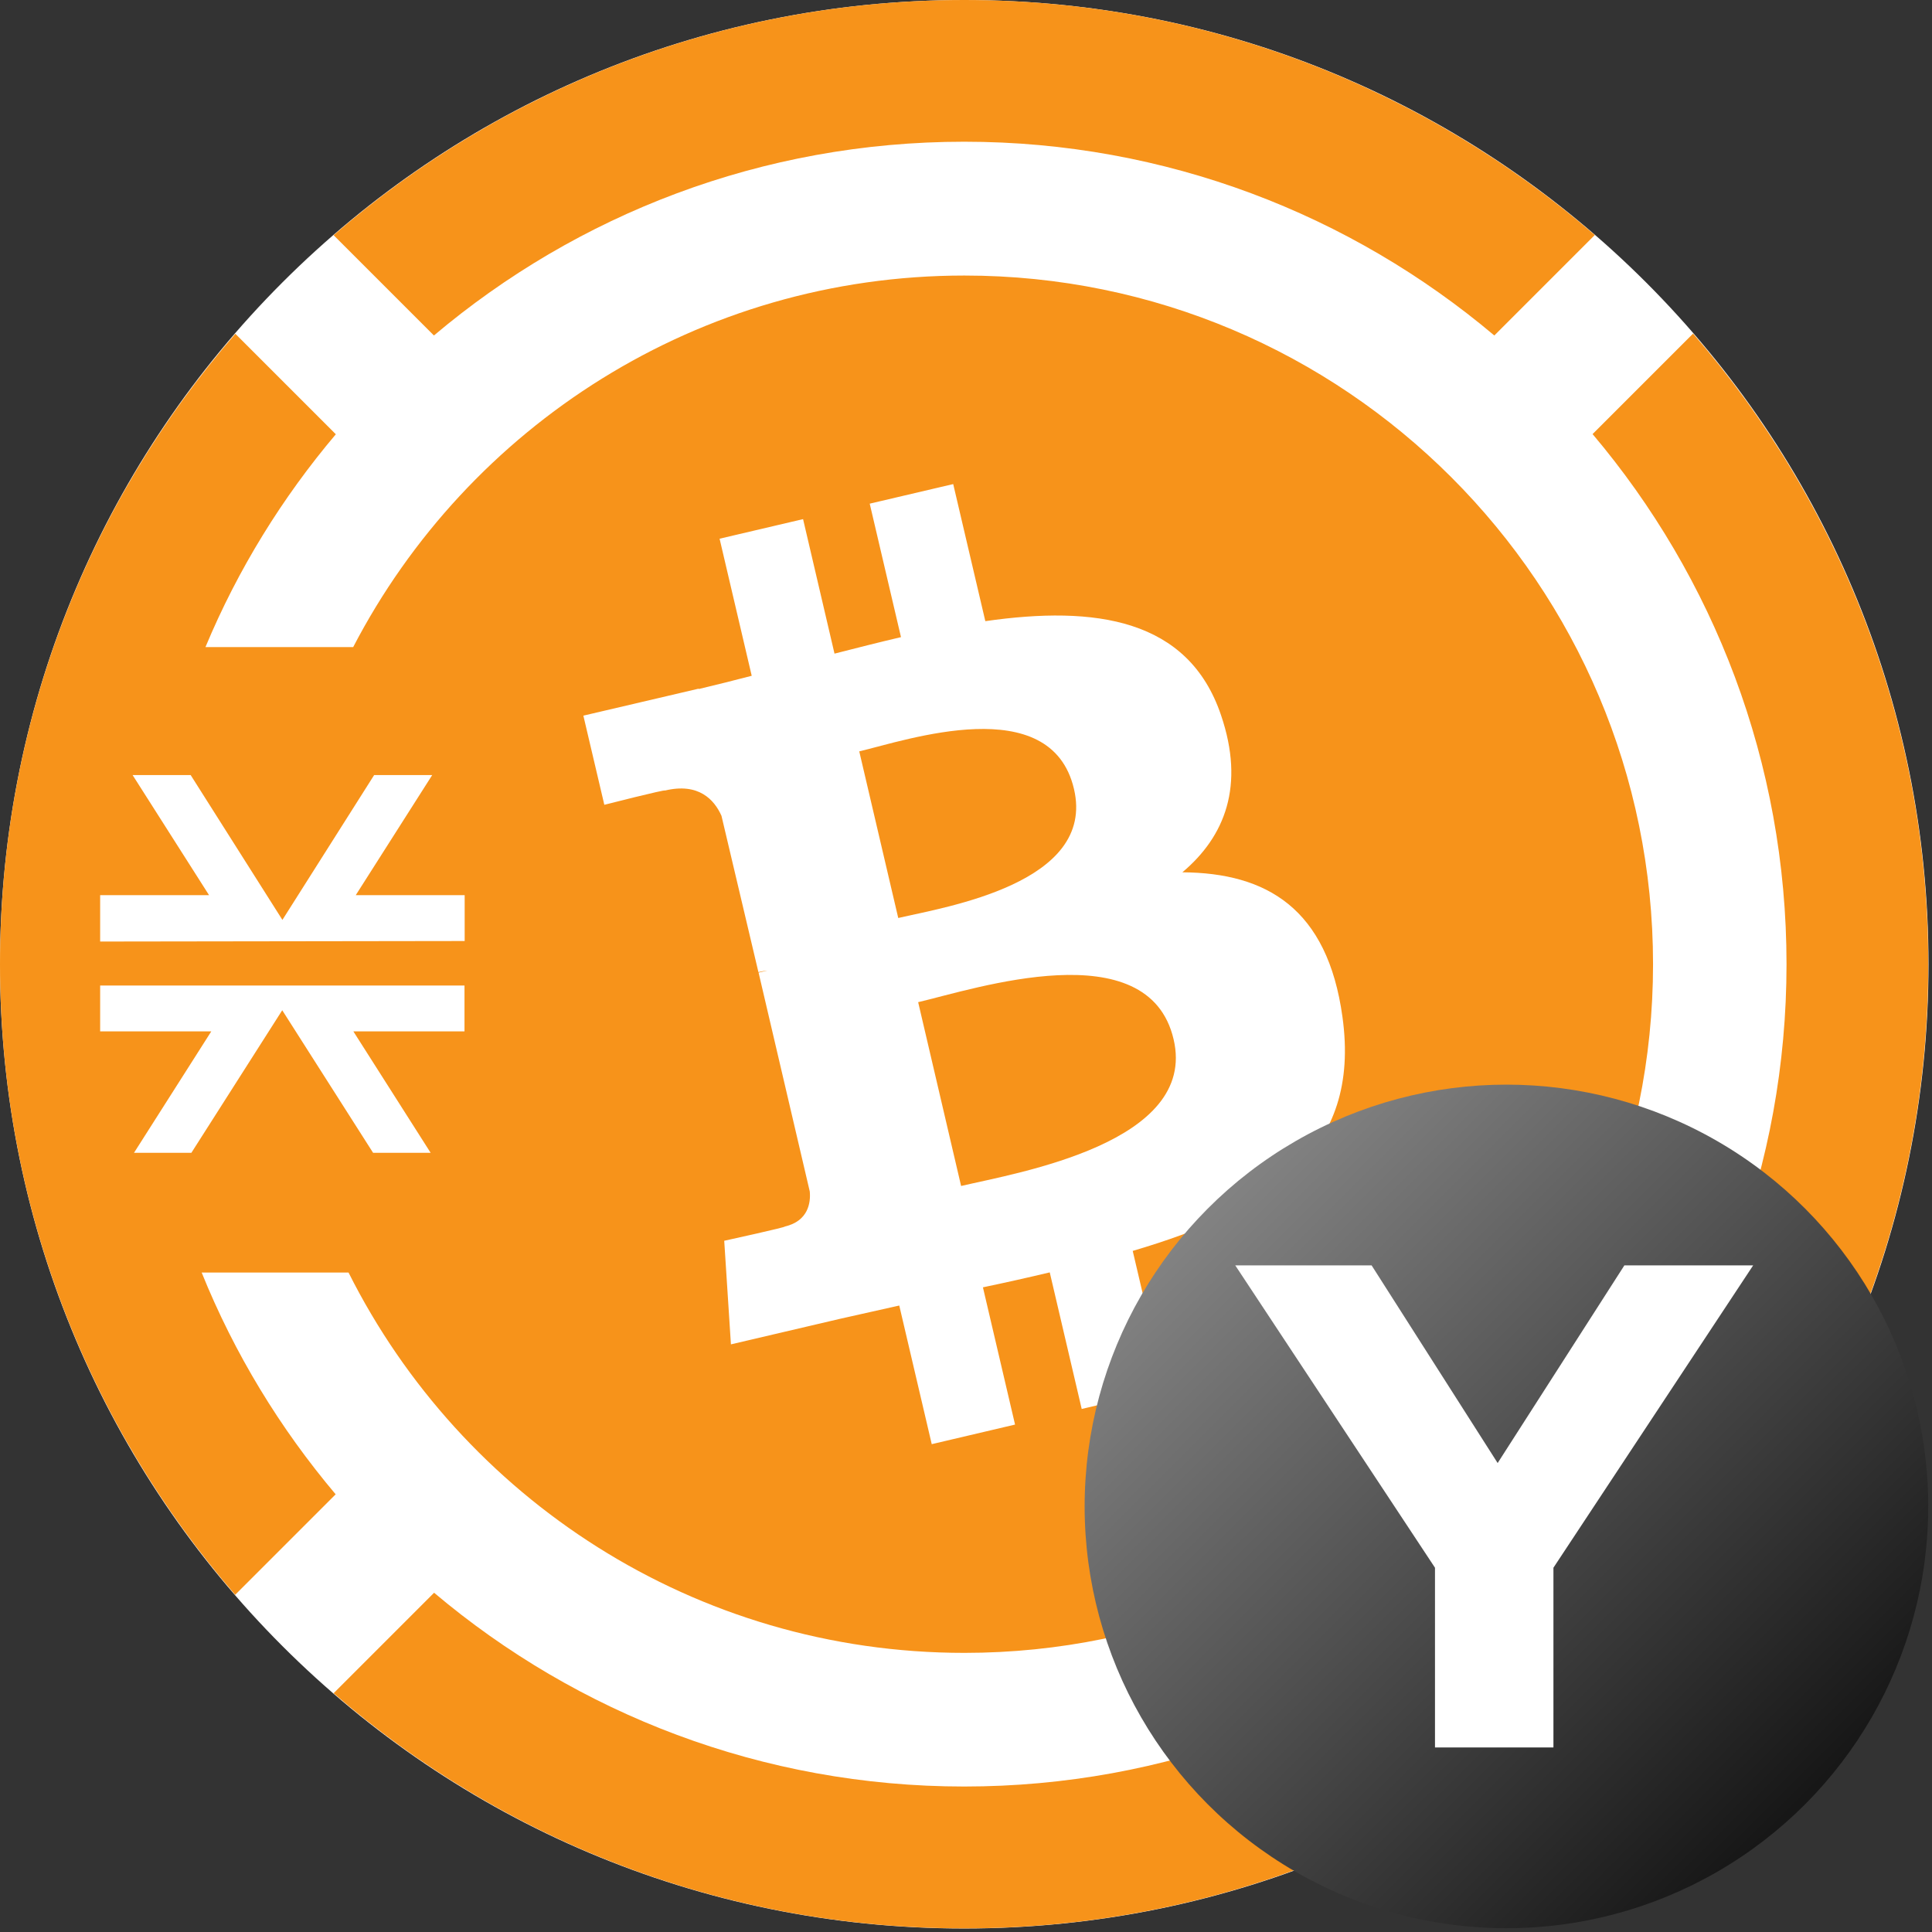 <svg width="513" height="513" viewBox="0 0 513 513" fill="none" xmlns="http://www.w3.org/2000/svg">
<rect x="0" y="0" width="513" height="513" fill="#333333" stroke="none"/>
<path d="M256.036 512.072C397.44 512.072 512.071 397.44 512.071 256.036C512.071 114.631 397.44 0 256.036 0C114.631 0 -1.26245e-05 114.631 -2.81977e-05 256.036C-4.37709e-05 397.44 114.631 512.072 256.036 512.072Z" fill="white"/>
<path d="M285.172 209.498C279.06 183.362 240.7 196.544 228.156 199.509L238.51 243.753C251.054 240.834 291.056 234.539 285.172 209.498Z" fill="#F7931A"/>
<path d="M255.2 314.91C270.206 311.397 318.1 303.461 311.623 275.956C304.918 247.266 258.803 262.592 243.797 266.104L255.2 314.91Z" fill="#F7931A"/>
<path d="M0 256.024C0 320.064 23.582 378.54 62.444 423.468L89.127 396.785C74.348 379.269 62.261 359.474 53.549 337.899H92.548C122.606 397.788 184.502 438.885 256.068 438.885C357.054 438.885 438.929 357.01 438.929 256.024C438.929 155.038 357.054 73.164 256.068 73.164C185.46 73.164 124.248 113.212 93.779 171.824H54.553C63.173 151.161 74.941 132.141 89.172 115.31L62.489 88.627C23.582 133.464 0 191.985 0 256.024ZM185.506 182.862L185.552 182.953C190.158 181.859 194.856 180.673 199.6 179.441L191.071 143.042L213.238 137.843L221.585 173.557C227.469 172.052 233.399 170.547 239.237 169.178L230.936 133.737L253.104 128.538L261.633 164.936C290.825 160.74 315.547 164.252 324.213 189.886C330.599 208.633 325.263 222.089 313.951 231.622C336.301 231.759 352.493 241.2 356.461 270.027C361.433 305.788 337.532 321.296 300.769 332.152L309.389 368.915L287.222 374.115L278.738 337.853C272.991 339.222 267.107 340.544 260.995 341.822L269.524 378.266L247.402 383.466L238.781 346.656C233.581 347.842 228.29 348.983 222.908 350.214L194.081 356.965L192.302 329.461C192.302 329.461 208.768 325.857 208.403 325.675C214.652 324.215 215.291 319.289 215.017 316.37L201.425 258.259C202.246 258.077 203.021 257.895 203.751 257.712C202.793 257.803 201.972 257.986 201.379 258.123L191.572 216.615C189.657 212.328 185.506 207.766 176.566 209.91C176.748 209.545 160.465 213.696 160.465 213.696L154.9 190.023L185.506 182.862ZM123.336 273.859H93.825L114.35 306.107H99.07L74.941 268.249L50.812 306.107H35.578L56.103 273.859H26.592V261.68H123.336V273.859ZM74.987 244.256L99.344 205.805H114.761L94.463 237.688H123.382V249.867L26.592 250.004V237.688H55.51L35.213 205.805H50.63L74.987 244.256Z" fill="#F7931A"/>
<path d="M256.023 37.63C309.663 37.63 358.742 57.016 396.783 89.081L423.466 62.398C378.538 23.582 320.017 0 256.023 0C192.029 0 133.462 23.582 88.58 62.444L115.217 89.081C153.258 56.97 202.337 37.63 256.023 37.63Z" fill="#F7931A"/>
<path d="M512.002 256.021C512.002 191.982 488.42 133.506 449.558 88.578L422.875 115.261C454.986 153.257 474.371 202.381 474.371 256.021C474.371 309.662 454.986 358.741 422.921 396.782L449.604 423.465C488.466 378.537 512.002 320.061 512.002 256.021Z" fill="#F7931A"/>
<path d="M423.421 449.602L396.737 422.919C358.742 454.985 309.663 474.37 256.023 474.37C202.383 474.37 153.258 454.985 115.263 422.919L88.58 449.602C133.462 488.464 191.983 512.046 256.023 512.046C320.063 512.046 378.538 488.464 423.421 449.602Z" fill="#F7931A"/>
<circle cx="400" cy="400" r="112" fill="url(#paint0_linear_4669_21002)"/>
<path d="M381.029 464V416.274L328 336H364.206L397.669 388.48L431.314 336H465.509L412.48 416.274V464H381.029Z" fill="white"/>
<defs>
<linearGradient id="paint0_linear_4669_21002" x1="288" y1="288" x2="512" y2="512" gradientUnits="userSpaceOnUse">
<stop stop-color="#999999"/>
<stop offset="1"/>
</linearGradient>
</defs>
</svg>
